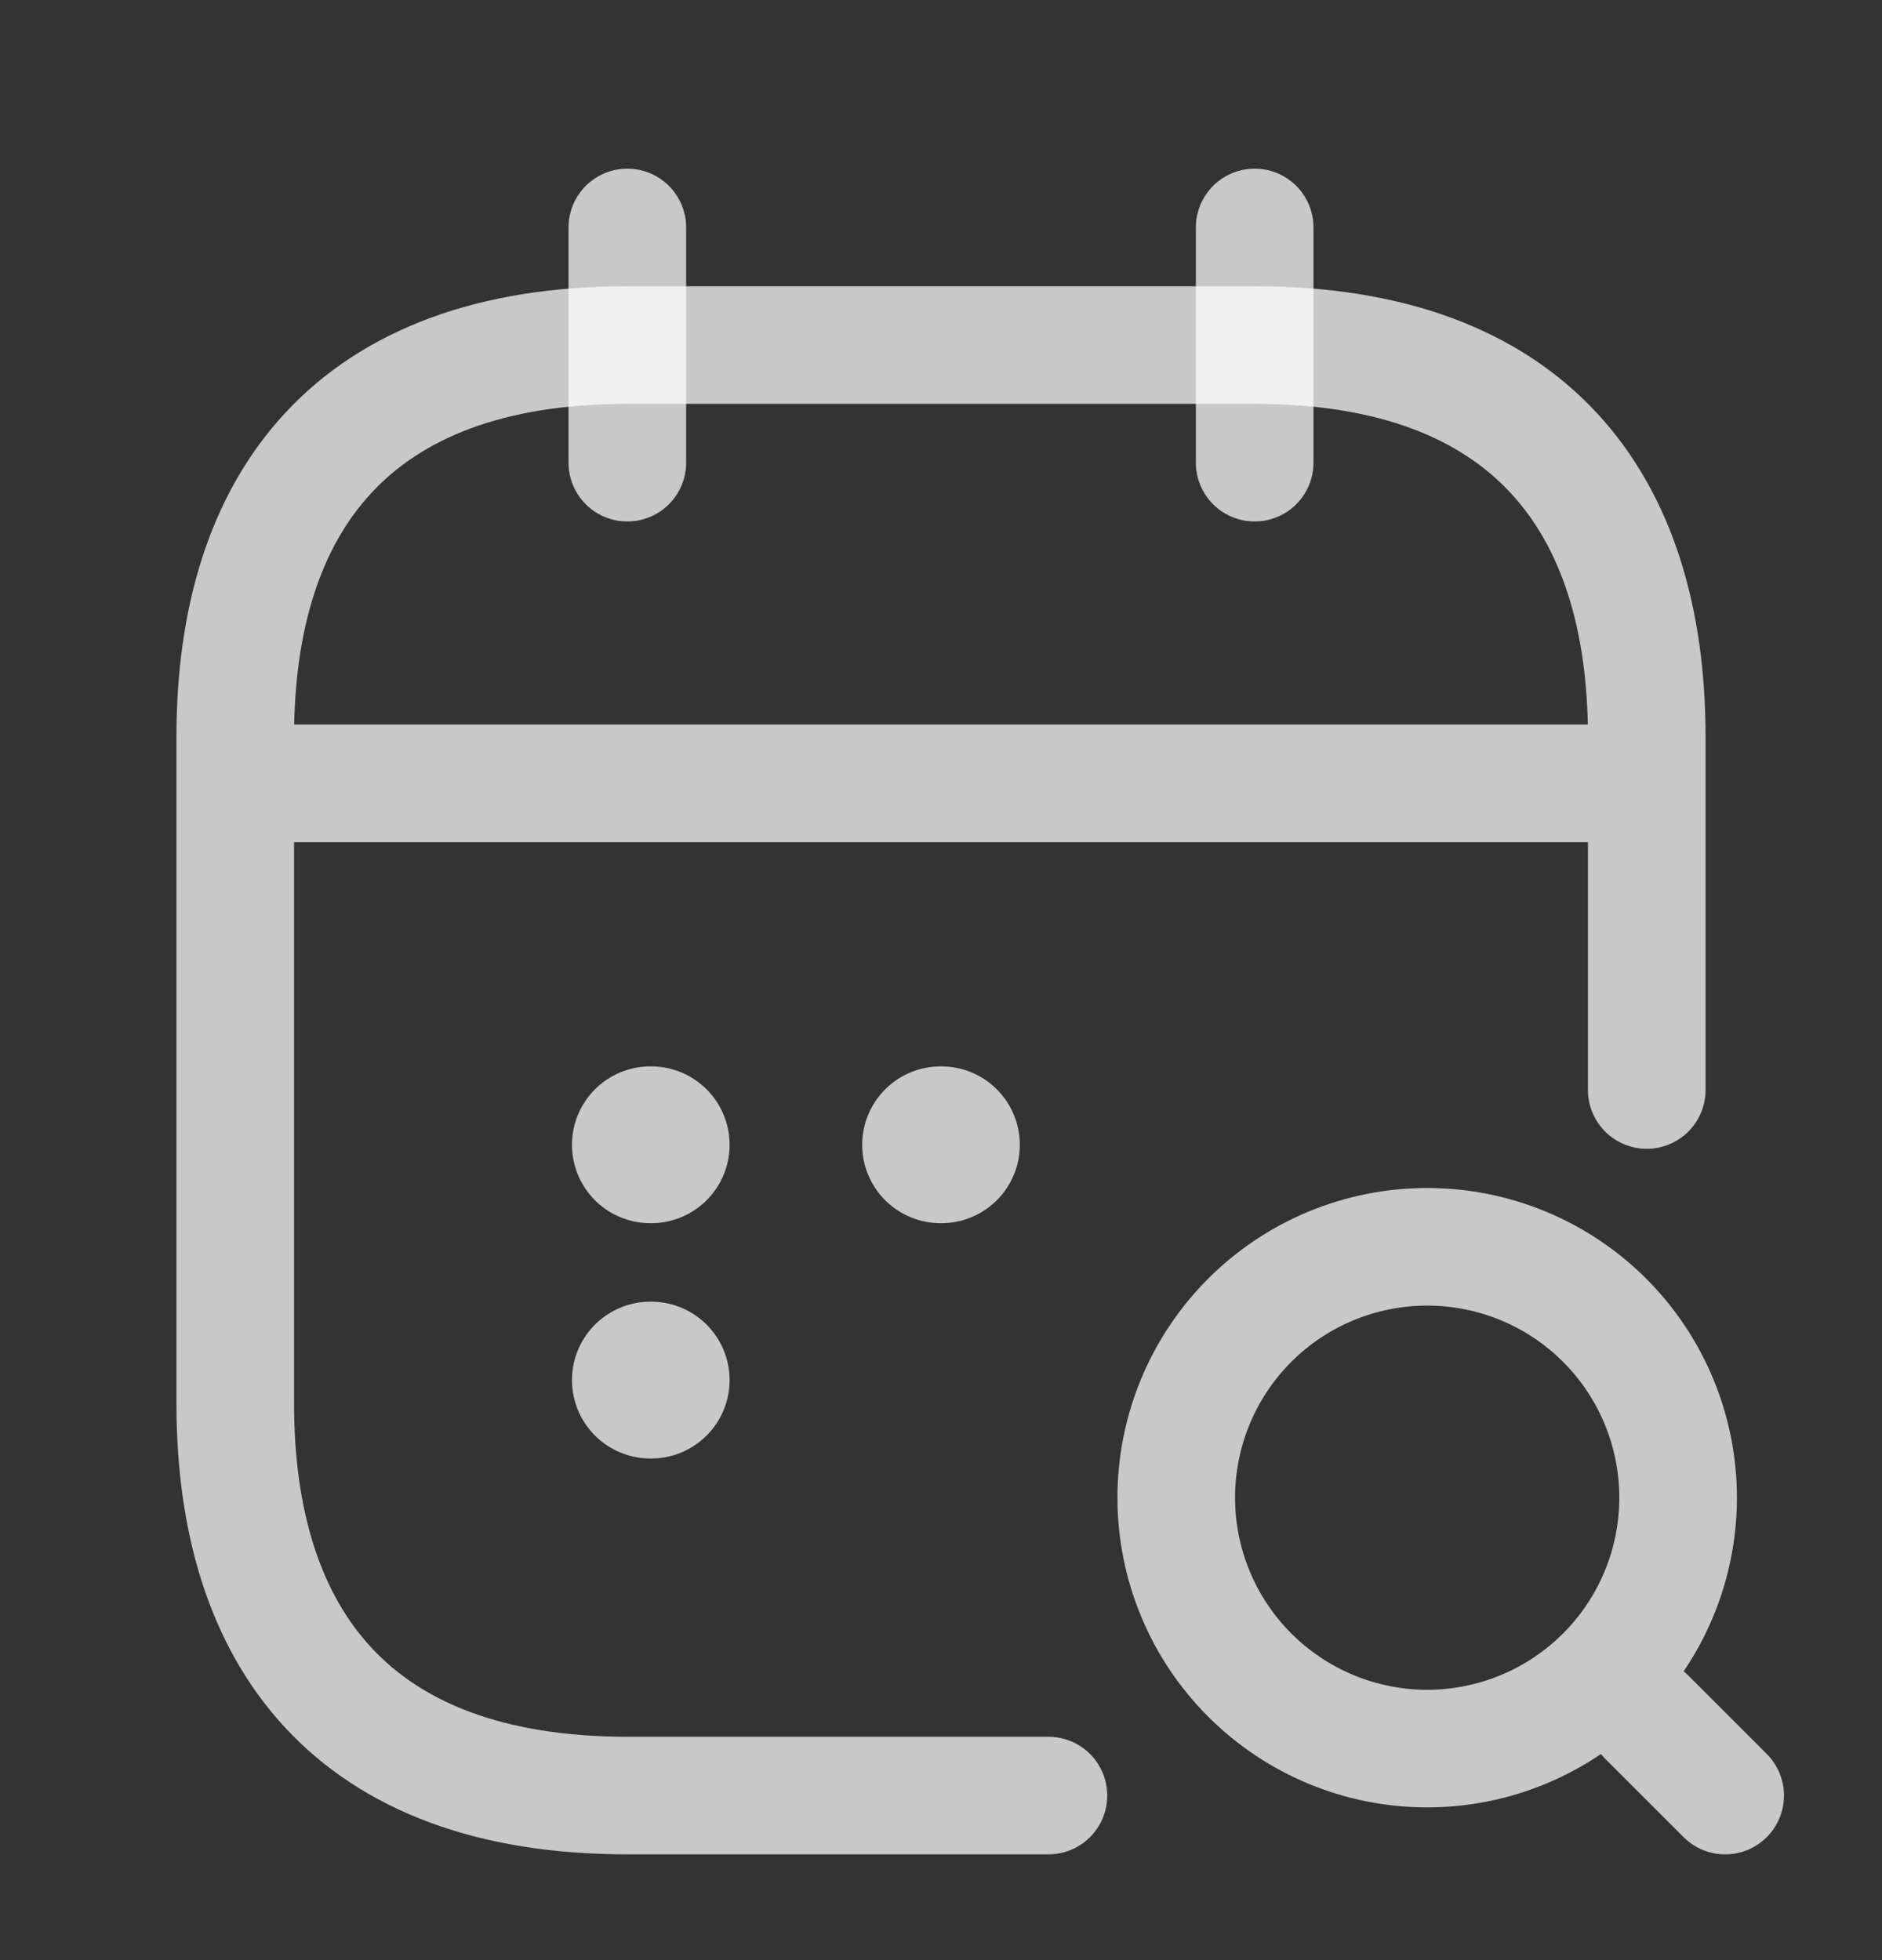 <svg width="24" height="25" viewBox="0 0 24 25" fill="none" xmlns="http://www.w3.org/2000/svg">
<rect x="0" y="0" width="24" height="25" fill="#333333" stroke="none"/>
<path d="M8 2.901V5.901M16 2.901V5.901" stroke="white" stroke-opacity="0.73" stroke-width="1.5" stroke-miterlimit="10" stroke-linecap="round" stroke-linejoin="round"/>
<path d="M22 22.901L21 21.901M18.2 22.302C19.049 22.302 19.863 21.964 20.463 21.364C21.063 20.764 21.4 19.95 21.4 19.102C21.4 18.253 21.063 17.439 20.463 16.839C19.863 16.239 19.049 15.902 18.2 15.902C17.351 15.902 16.537 16.239 15.937 16.839C15.337 17.439 15 18.253 15 19.102C15 19.95 15.337 20.764 15.937 21.364C16.537 21.964 17.351 22.302 18.2 22.302Z" stroke="white" stroke-opacity="0.73" stroke-width="1.5" stroke-linecap="round" stroke-linejoin="round"/>
<path d="M3.5 9.991H20.5M13.37 22.901H8C4.5 22.901 3 20.901 3 17.901V9.401C3 6.401 4.5 4.401 8 4.401H16C19.5 4.401 21 6.401 21 9.401V13.902" stroke="white" stroke-opacity="0.73" stroke-width="1.5" stroke-miterlimit="10" stroke-linecap="round" stroke-linejoin="round"/>
<path d="M11.995 14.601H12.005M8.294 14.601H8.304M8.294 17.602H8.304" stroke="white" stroke-opacity="0.73" stroke-width="2" stroke-linecap="round" stroke-linejoin="round"/>
</svg>

